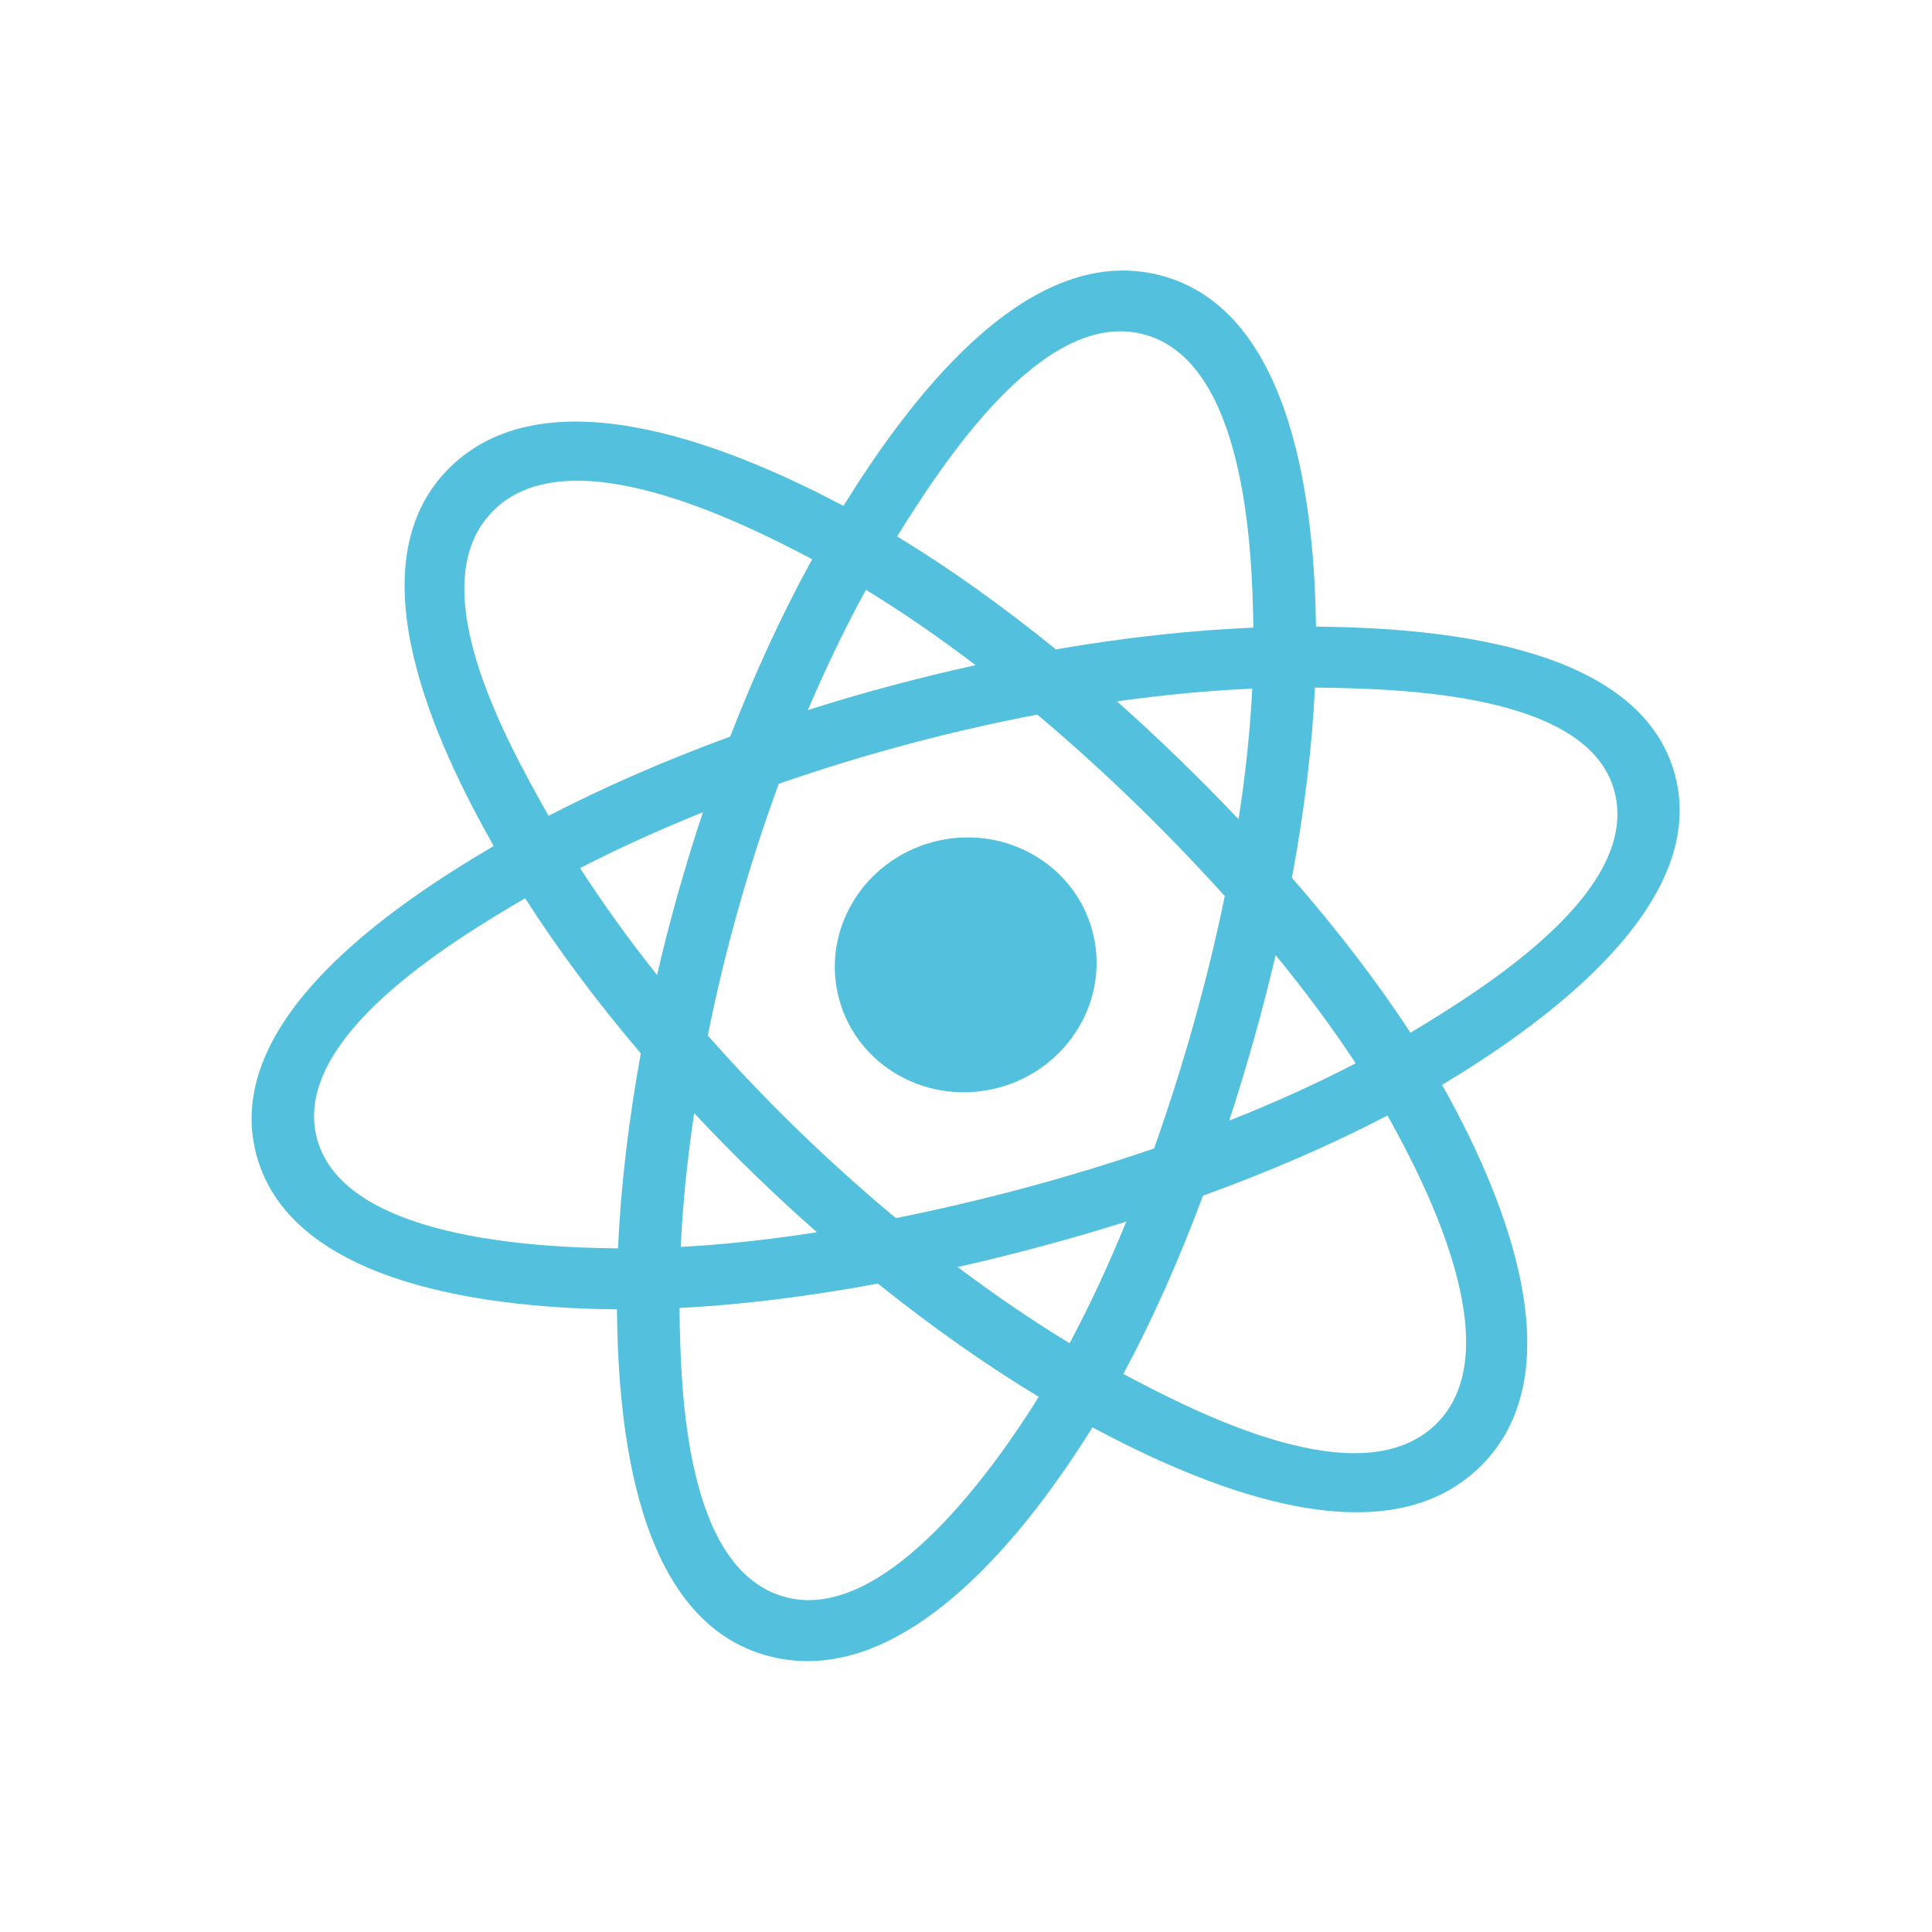 <svg width="148" height="148" viewBox="0 0 148 148" fill="none" xmlns="http://www.w3.org/2000/svg">
<g clip-path="url(#clip0_19_147)">
<path d="M83.68 71.313C82.288 66.117 76.815 63.068 71.456 64.504C66.097 65.94 62.881 71.317 64.273 76.513C65.665 81.709 71.139 84.757 76.498 83.321C81.857 81.885 85.073 76.509 83.68 71.313Z" fill="#53C1DE"/>
<path fill-rule="evenodd" clip-rule="evenodd" d="M100.811 48.001C100.697 39.379 99.261 23.717 88.821 21.074C78.429 18.442 69.263 31.277 64.61 38.754C56.876 34.658 42.2 28.256 34.492 35.779C26.817 43.27 33.548 57.247 37.819 64.81C30.014 69.389 16.907 78.258 19.643 88.471C22.372 98.655 38.261 100.227 47.26 100.301C47.346 109.033 48.589 124.255 58.99 126.891C69.46 129.542 78.992 116.899 83.685 109.343C91.502 113.516 105.689 119.869 113.369 112.373C121.073 104.854 114.754 90.716 110.469 83.106C117.968 78.606 131.005 69.411 128.31 59.354C125.6 49.239 109.725 48.092 100.811 48.001ZM108.044 79.114C105.538 75.261 102.479 71.27 98.966 67.241C99.92 62.133 100.517 57.223 100.73 52.671C107.269 52.751 121.655 53.083 123.668 60.598C125.701 68.183 113.957 75.557 108.044 79.114ZM109.999 109.101C104.269 114.694 91.822 108.318 86.053 105.249C88.245 101.181 90.293 96.586 92.157 91.594C97.289 89.734 102.054 87.665 106.285 85.451C109.308 90.836 115.755 103.484 109.999 109.101ZM60.265 122.37C52.509 120.406 52.122 106.629 52.056 100.197C56.763 99.959 61.874 99.326 67.251 98.329C71.356 101.625 75.515 104.552 79.573 107.004C76.638 111.731 68.056 124.342 60.265 122.37ZM24.285 87.228C22.245 79.614 34.465 72.183 40.228 68.811C42.737 72.735 45.722 76.741 49.09 80.699C48.142 85.885 47.553 90.924 47.343 95.631C40.972 95.574 26.326 94.846 24.285 87.228ZM37.862 39.051C43.616 33.435 56.605 39.876 62.218 42.838C59.942 46.971 57.825 51.549 55.937 56.426C50.95 58.254 46.255 60.303 42.022 62.496C38.579 56.395 32.114 44.66 37.862 39.051ZM85.57 53.729C89.151 53.224 92.624 52.898 95.928 52.753C95.772 55.914 95.42 59.27 94.881 62.757C91.906 59.626 88.805 56.607 85.57 53.729ZM66.334 45.183C69.078 46.858 71.895 48.795 74.734 50.954C70.403 51.904 66.117 53.052 61.89 54.393C63.278 51.127 64.769 48.04 66.334 45.183ZM50.334 74.69C48.149 71.944 46.174 69.197 44.438 66.499C47.358 64.995 50.518 63.559 53.851 62.219C52.48 66.323 51.306 70.486 50.334 74.69ZM62.579 94.397C58.917 94.966 55.421 95.343 52.146 95.52C52.301 92.259 52.646 88.82 53.176 85.274C56.157 88.461 59.297 91.505 62.579 94.397ZM81.937 102.899C79.12 101.186 76.243 99.228 73.366 97.064C77.713 96.075 82.025 94.92 86.278 93.581C84.909 96.936 83.455 100.058 81.937 102.899ZM97.718 73.166C100.03 75.987 102.087 78.764 103.85 81.457C100.886 82.998 97.635 84.471 94.162 85.848C95.524 81.668 96.72 77.438 97.718 73.166ZM88.41 87.974C81.95 90.194 75.326 91.964 68.63 93.314C63.469 89.018 58.645 84.338 54.22 79.323C55.534 72.782 57.35 66.335 59.656 60.046C66.116 57.798 72.745 56.02 79.465 54.742C84.574 59.043 89.362 63.706 93.823 68.642C92.476 75.188 90.646 81.652 88.41 87.974ZM87.547 25.594C95.337 27.568 95.927 41.831 96.014 48.079C91.236 48.278 86.139 48.839 80.888 49.746C76.798 46.424 72.7 43.504 68.725 41.092C72.138 35.616 79.833 23.64 87.547 25.594Z" fill="#53C1DE"/>
</g>
<defs>
<clipPath id="clip0_19_147">
<rect width="120" height="120" fill="white" transform="translate(0.515 31.574) rotate(-15)"/>
</clipPath>
</defs>
</svg>
